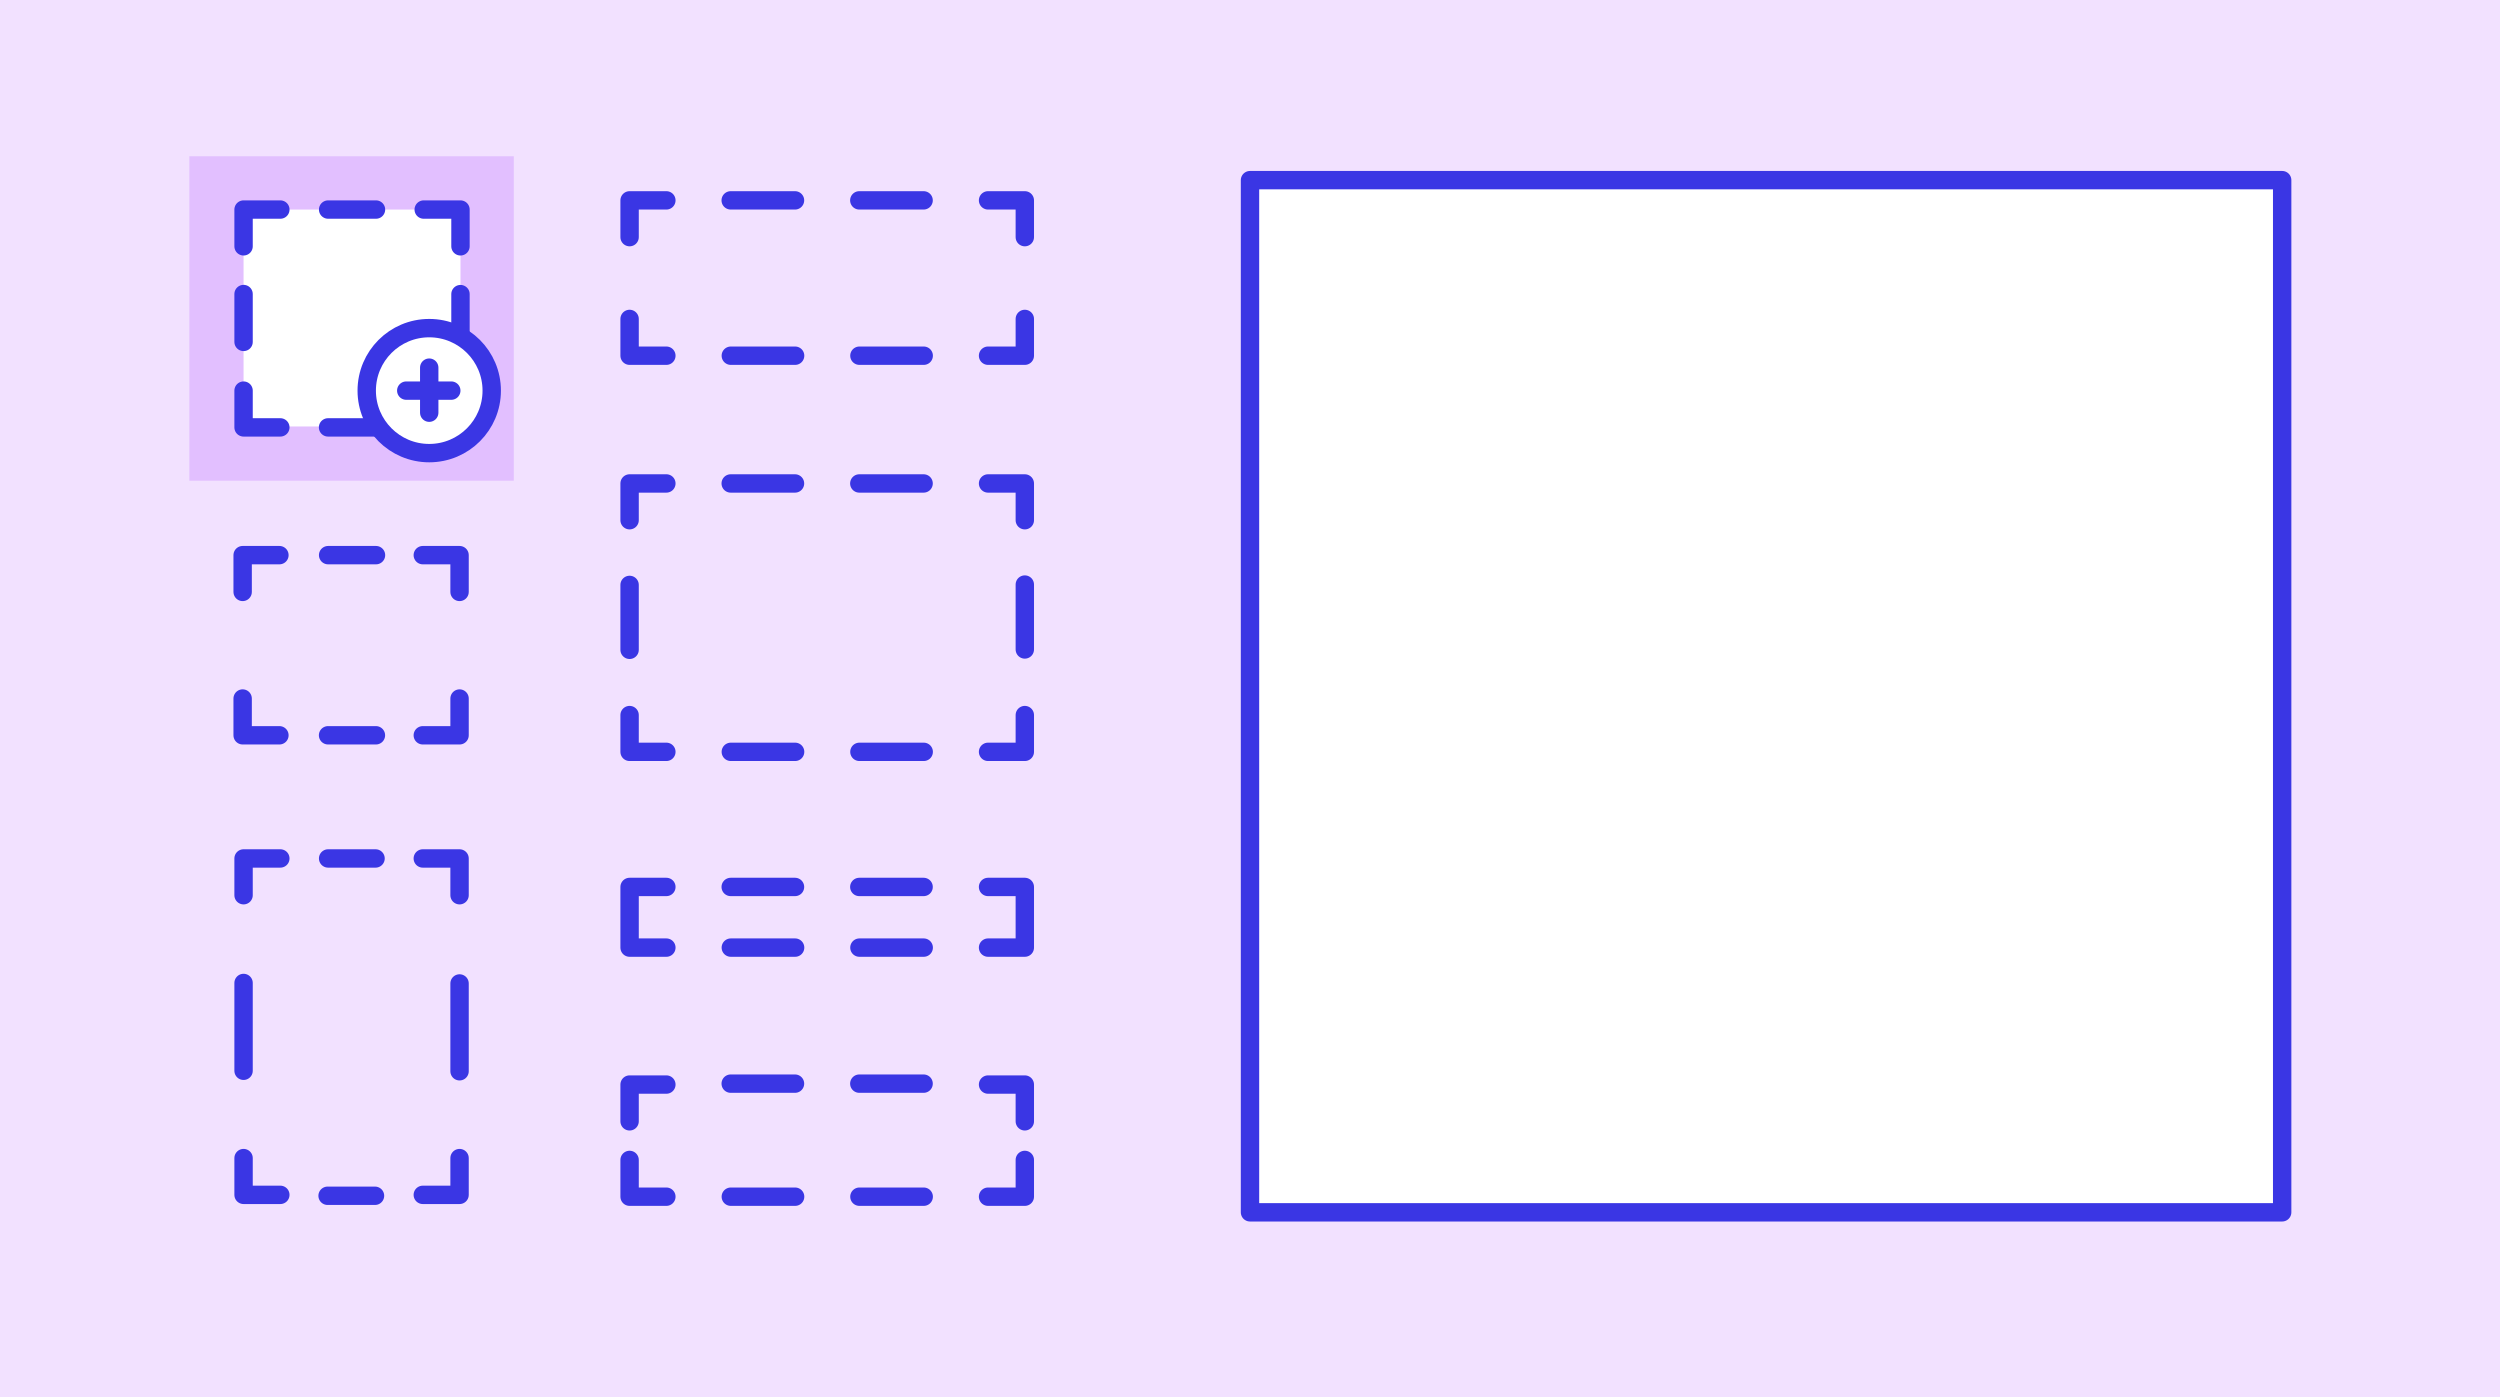 <svg xmlns="http://www.w3.org/2000/svg" width="272" height="152" viewBox="0 0 272 152">
  <defs>
    <style>
      .f{fill:#fff}.d,.e,.g,.h,.i,.j{fill:none}.d,.e,.f,.g,.h,.i,.j{stroke:#3a36e4;stroke-linecap:round;stroke-linejoin:round;stroke-width:2px}.e{stroke-dasharray:5.208 5.208}.g{stroke-dasharray:5.159 5.159}.h{stroke-dasharray:9.553 9.553}.i{stroke-dasharray:6.996 6.996}.j{stroke-dasharray:7.061 7.061}
    </style>
  </defs>
  <path fill="#f2e1ff" d="M0 0h272v152H0z"/>
  <path fill="#e2bfff" d="M20.6 17h35.3v35.3H20.6z"/>
  <path fill="#fff" d="M26.5 22.8h23.6v23.6H26.5z"/>
  <path class="d" d="M50.1 42.5v4h-4"/>
  <path class="e" d="M40.9 46.5h-7.8"/>
  <path class="d" d="M30.5 46.5h-4v-4"/>
  <path class="e" d="M26.5 37.2v-7.8"/>
  <path class="d" d="M26.5 26.8v-4h4"/>
  <path class="e" d="M35.7 22.8h7.8"/>
  <path class="d" d="M46.1 22.8h4v4"/>
  <path class="e" d="M50.1 32v7.9"/>
  <path class="f" d="M136 19.6h112.3v112.3H136z"/>
  <path class="d" d="M50 76v4h-4"/>
  <path class="e" d="M40.9 80H33"/>
  <path class="d" d="M30.4 80h-4v-4M26.4 64.4v-4h4"/>
  <path class="e" d="M35.7 60.4h7.8"/>
  <path class="d" d="M46 60.4h4v4M50 126v4h-4"/>
  <path class="g" d="M40.8 130.1h-7.7"/>
  <path class="d" d="M30.5 130h-4v-4"/>
  <path class="h" d="M26.5 116.5v-14.3"/>
  <path class="d" d="M26.5 97.4v-4h4"/>
  <path class="g" d="M35.7 93.4h7.7"/>
  <path class="d" d="M46 93.4h4v4"/>
  <path class="h" d="M50 107v14.3"/>
  <path class="d" d="M111.5 34.7v4h-4"/>
  <path class="i" d="M100.5 38.7H76"/>
  <path class="d" d="M72.5 38.7h-4v-4M68.5 25.8v-4h4"/>
  <path class="i" d="M79.5 21.8H104"/>
  <path class="d" d="M107.5 21.8h4v4M111.5 77.8v4h-4"/>
  <path class="i" d="M100.5 81.8H76"/>
  <path class="d" d="M72.5 81.8h-4v-4"/>
  <path class="j" d="M68.5 70.7V60.1"/>
  <path class="d" d="M68.5 56.6v-4h4"/>
  <path class="i" d="M79.5 52.6H104"/>
  <path class="d" d="M107.5 52.6h4v4"/>
  <path class="j" d="M111.5 63.6v10.6"/>
  <path class="d" d="M107.5 96.5h4v6.6h-4"/>
  <path class="i" d="M100.5 103.1H76"/>
  <path class="d" d="M72.5 103.1h-4v-6.6h4"/>
  <path class="i" d="M79.5 96.5H104"/>
  <path class="d" d="M111.5 126.2v4h-4"/>
  <path class="i" d="M100.5 130.2H76"/>
  <path class="d" d="M72.5 130.2h-4v-4M68.5 122v-4h4"/>
  <path class="i" d="M79.5 117.9H104"/>
  <path class="d" d="M107.5 118h4v4"/>
  <circle class="f" cx="46.7" cy="42.5" r="6.8"/>
  <path class="d" d="M46.7 40v4.9M44.2 42.5h4.9"/>
</svg>
